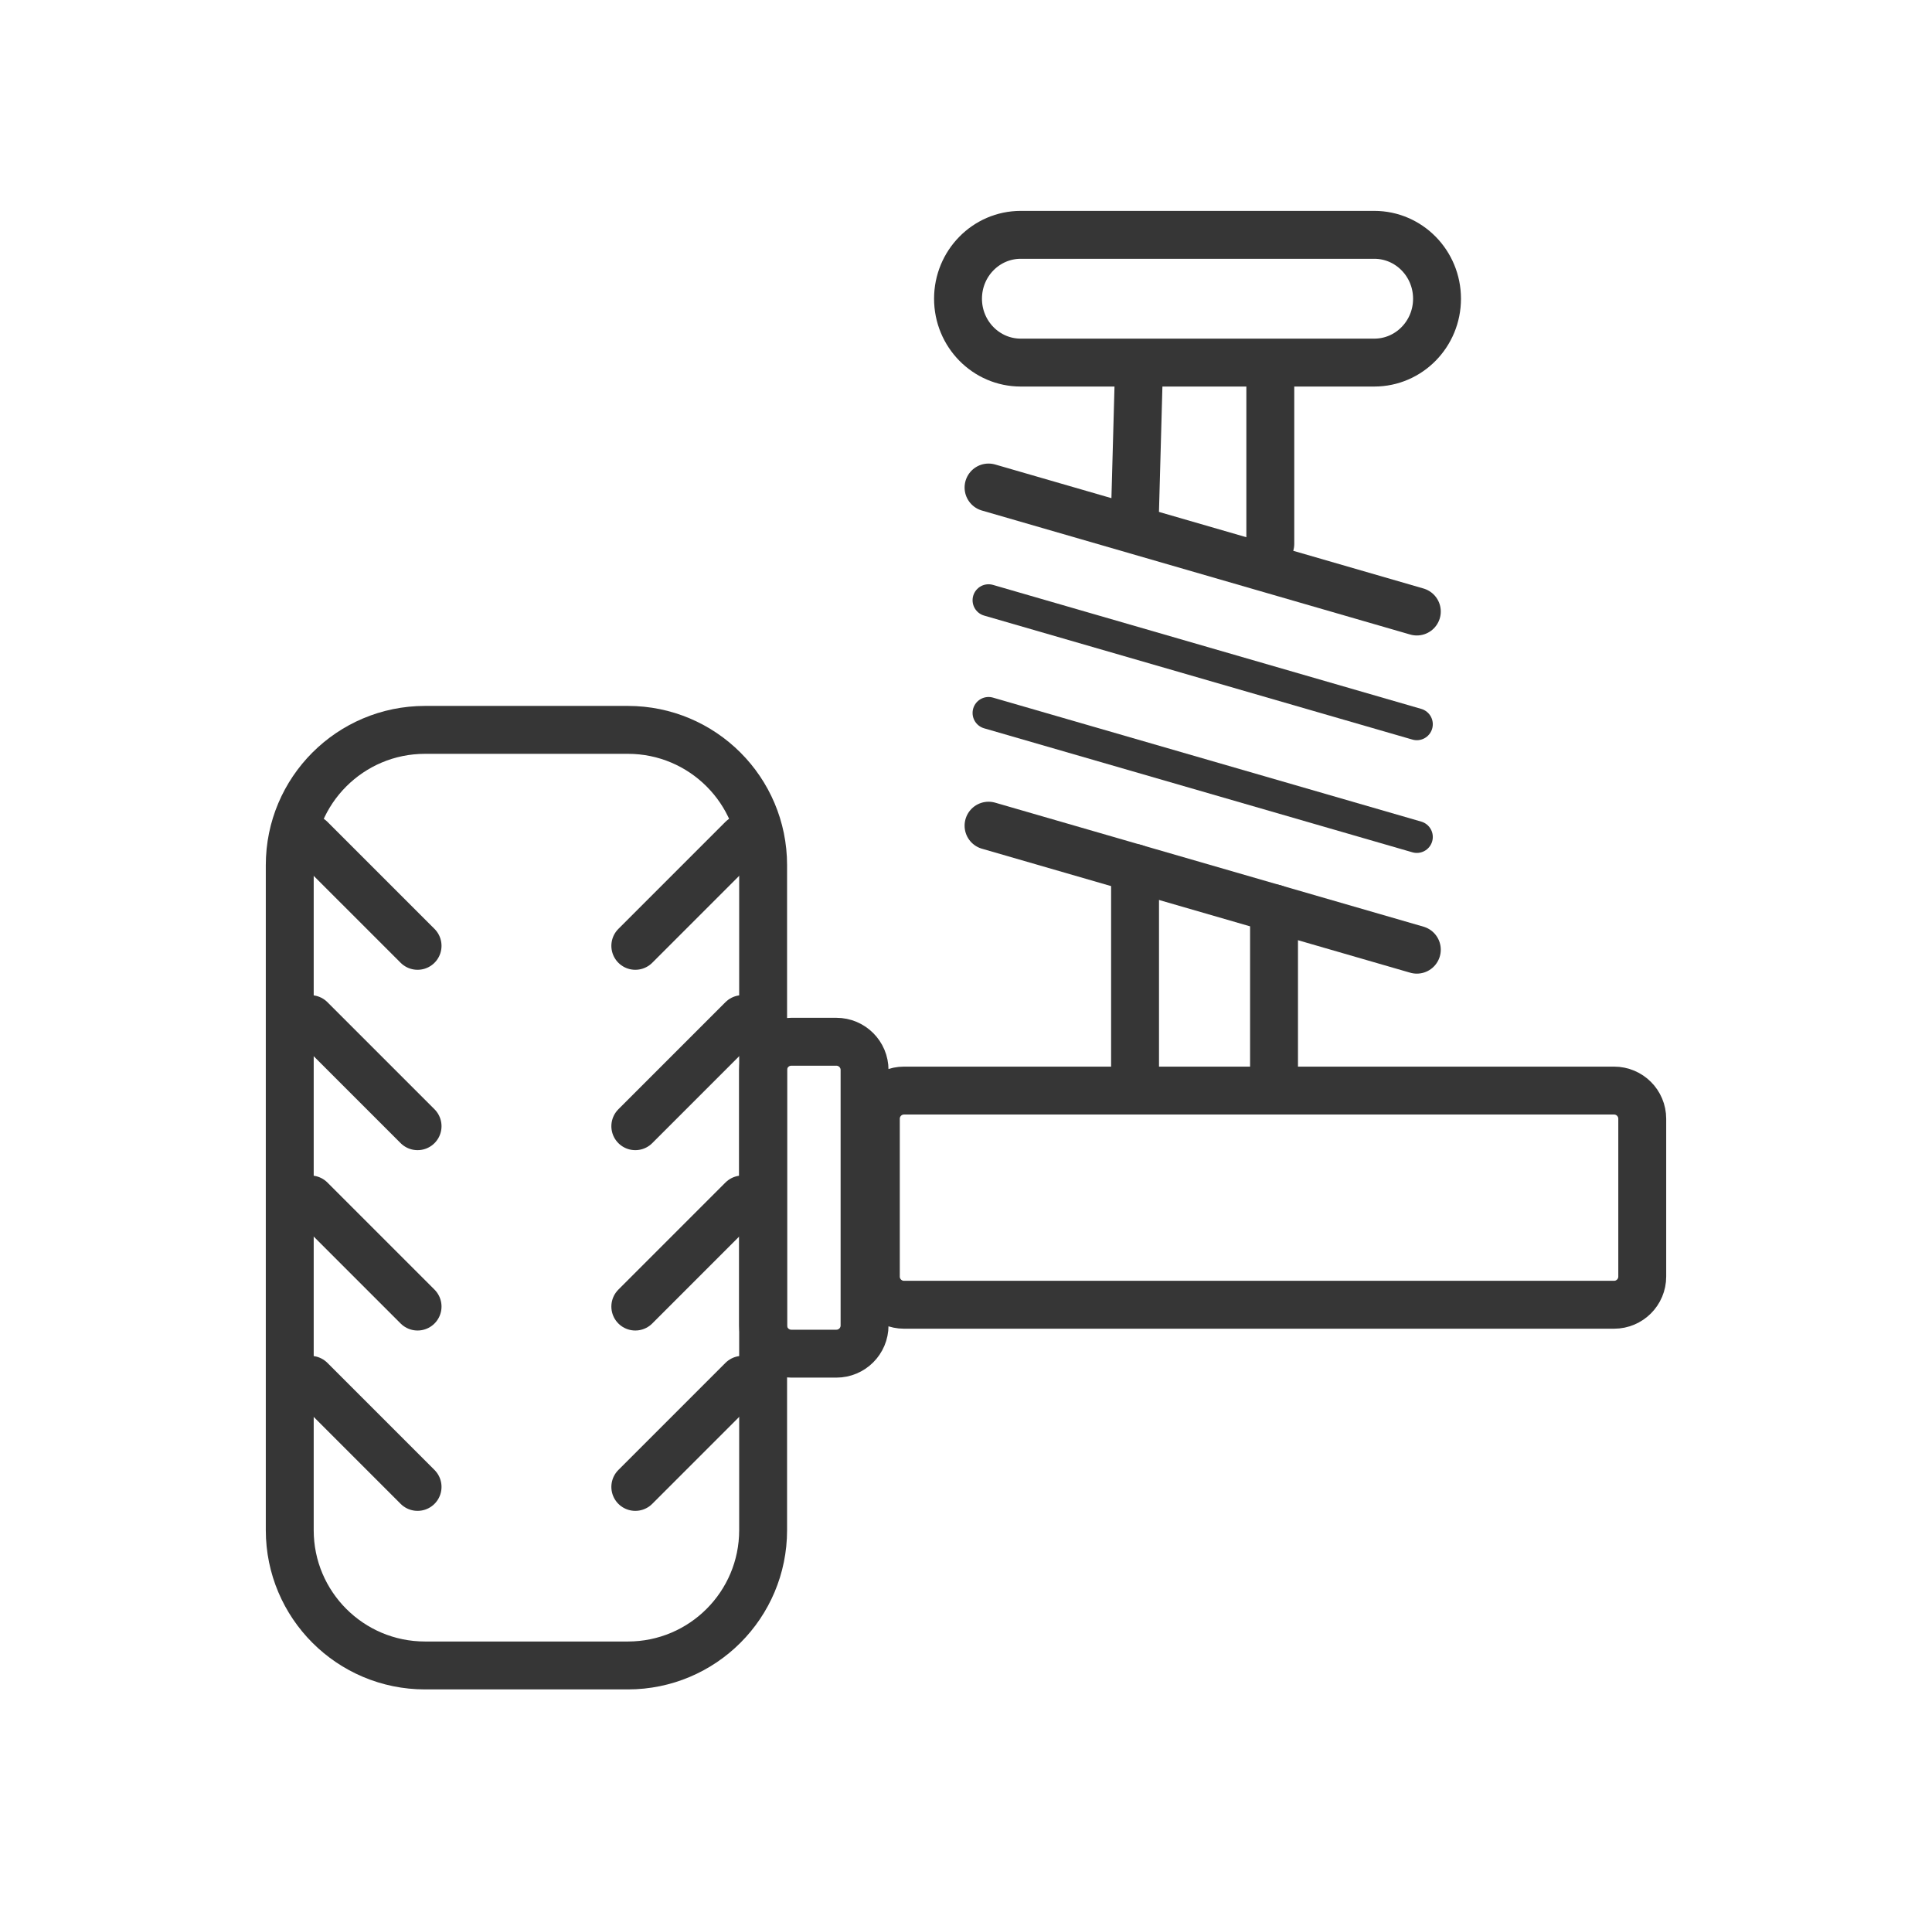 <svg width="121" height="120" viewBox="0 0 121 120" fill="none" xmlns="http://www.w3.org/2000/svg">
<path d="M39.323 45.706H26.618C21.939 45.706 18.147 49.498 18.147 54.176V95.823C18.147 100.502 21.939 104.294 26.618 104.294H39.323C44.002 104.294 47.794 100.502 47.794 95.823V54.176C47.794 49.498 44.002 45.706 39.323 45.706Z" stroke="#363636" stroke-width="3" stroke-miterlimit="10"/>
<path d="M52.382 65.237H49.559C48.584 65.237 47.794 66.028 47.794 67.002V83.005C47.794 83.979 48.584 84.769 49.559 84.769H52.382C53.357 84.769 54.147 83.979 54.147 83.005V67.002C54.147 66.028 53.357 65.237 52.382 65.237Z" stroke="#363636" stroke-width="3" stroke-miterlimit="10"/>
<path d="M101.088 68.294H56.618C55.643 68.294 54.853 69.084 54.853 70.059V79.941C54.853 80.916 55.643 81.706 56.618 81.706H101.088C102.063 81.706 102.853 80.916 102.853 79.941V70.059C102.853 69.084 102.063 68.294 101.088 68.294Z" stroke="#363636" stroke-width="3" stroke-miterlimit="10"/>
<path d="M86.071 14.706H63.928C61.759 14.706 60 16.497 60 18.706C60 20.915 61.759 22.706 63.928 22.706H86.071C88.241 22.706 90 20.915 90 18.706C90 16.497 88.241 14.706 86.071 14.706Z" stroke="#363636" stroke-width="3" stroke-miterlimit="10"/>
<path d="M61.912 30.529L88.735 38.294" stroke="#363636" stroke-width="3" stroke-linecap="round" stroke-linejoin="round"/>
<path d="M61.912 37.588L88.735 45.353" stroke="#363636" stroke-width="2" stroke-linecap="round" stroke-linejoin="round"/>
<path d="M61.912 44.647L88.735 52.412" stroke="#363636" stroke-width="2" stroke-linecap="round" stroke-linejoin="round"/>
<path d="M61.912 51.706L88.735 59.471" stroke="#363636" stroke-width="3" stroke-linecap="round" stroke-linejoin="round"/>
<path d="M71.321 23.471L71.088 31.941" stroke="#363636" stroke-width="3" stroke-linecap="round" stroke-linejoin="round"/>
<path d="M71.088 54.36V68.294" stroke="#363636" stroke-width="3" stroke-linecap="round" stroke-linejoin="round"/>
<path d="M79.792 68.294V56.88" stroke="#363636" stroke-width="3" stroke-linecap="round" stroke-linejoin="round"/>
<path d="M79.559 34.059V23.471" stroke="#363636" stroke-width="3" stroke-linecap="round" stroke-linejoin="round"/>
<path d="M19.446 52.525L26.152 59.23" stroke="#363636" stroke-width="3" stroke-linecap="round" stroke-linejoin="round"/>
<path d="M19.446 63.819L26.152 70.525" stroke="#363636" stroke-width="3" stroke-linecap="round" stroke-linejoin="round"/>
<path d="M19.446 75.113L26.152 81.819" stroke="#363636" stroke-width="3" stroke-linecap="round" stroke-linejoin="round"/>
<path d="M19.446 86.407L26.152 93.113" stroke="#363636" stroke-width="3" stroke-linecap="round" stroke-linejoin="round"/>
<path d="M46.495 52.525L39.789 59.23" stroke="#363636" stroke-width="3" stroke-linecap="round" stroke-linejoin="round"/>
<path d="M46.495 63.819L39.789 70.525" stroke="#363636" stroke-width="3" stroke-linecap="round" stroke-linejoin="round"/>
<path d="M46.495 75.113L39.789 81.819" stroke="#363636" stroke-width="3" stroke-linecap="round" stroke-linejoin="round"/>
<path d="M46.495 86.407L39.789 93.113" stroke="#363636" stroke-width="3" stroke-linecap="round" stroke-linejoin="round"/>
</svg>
